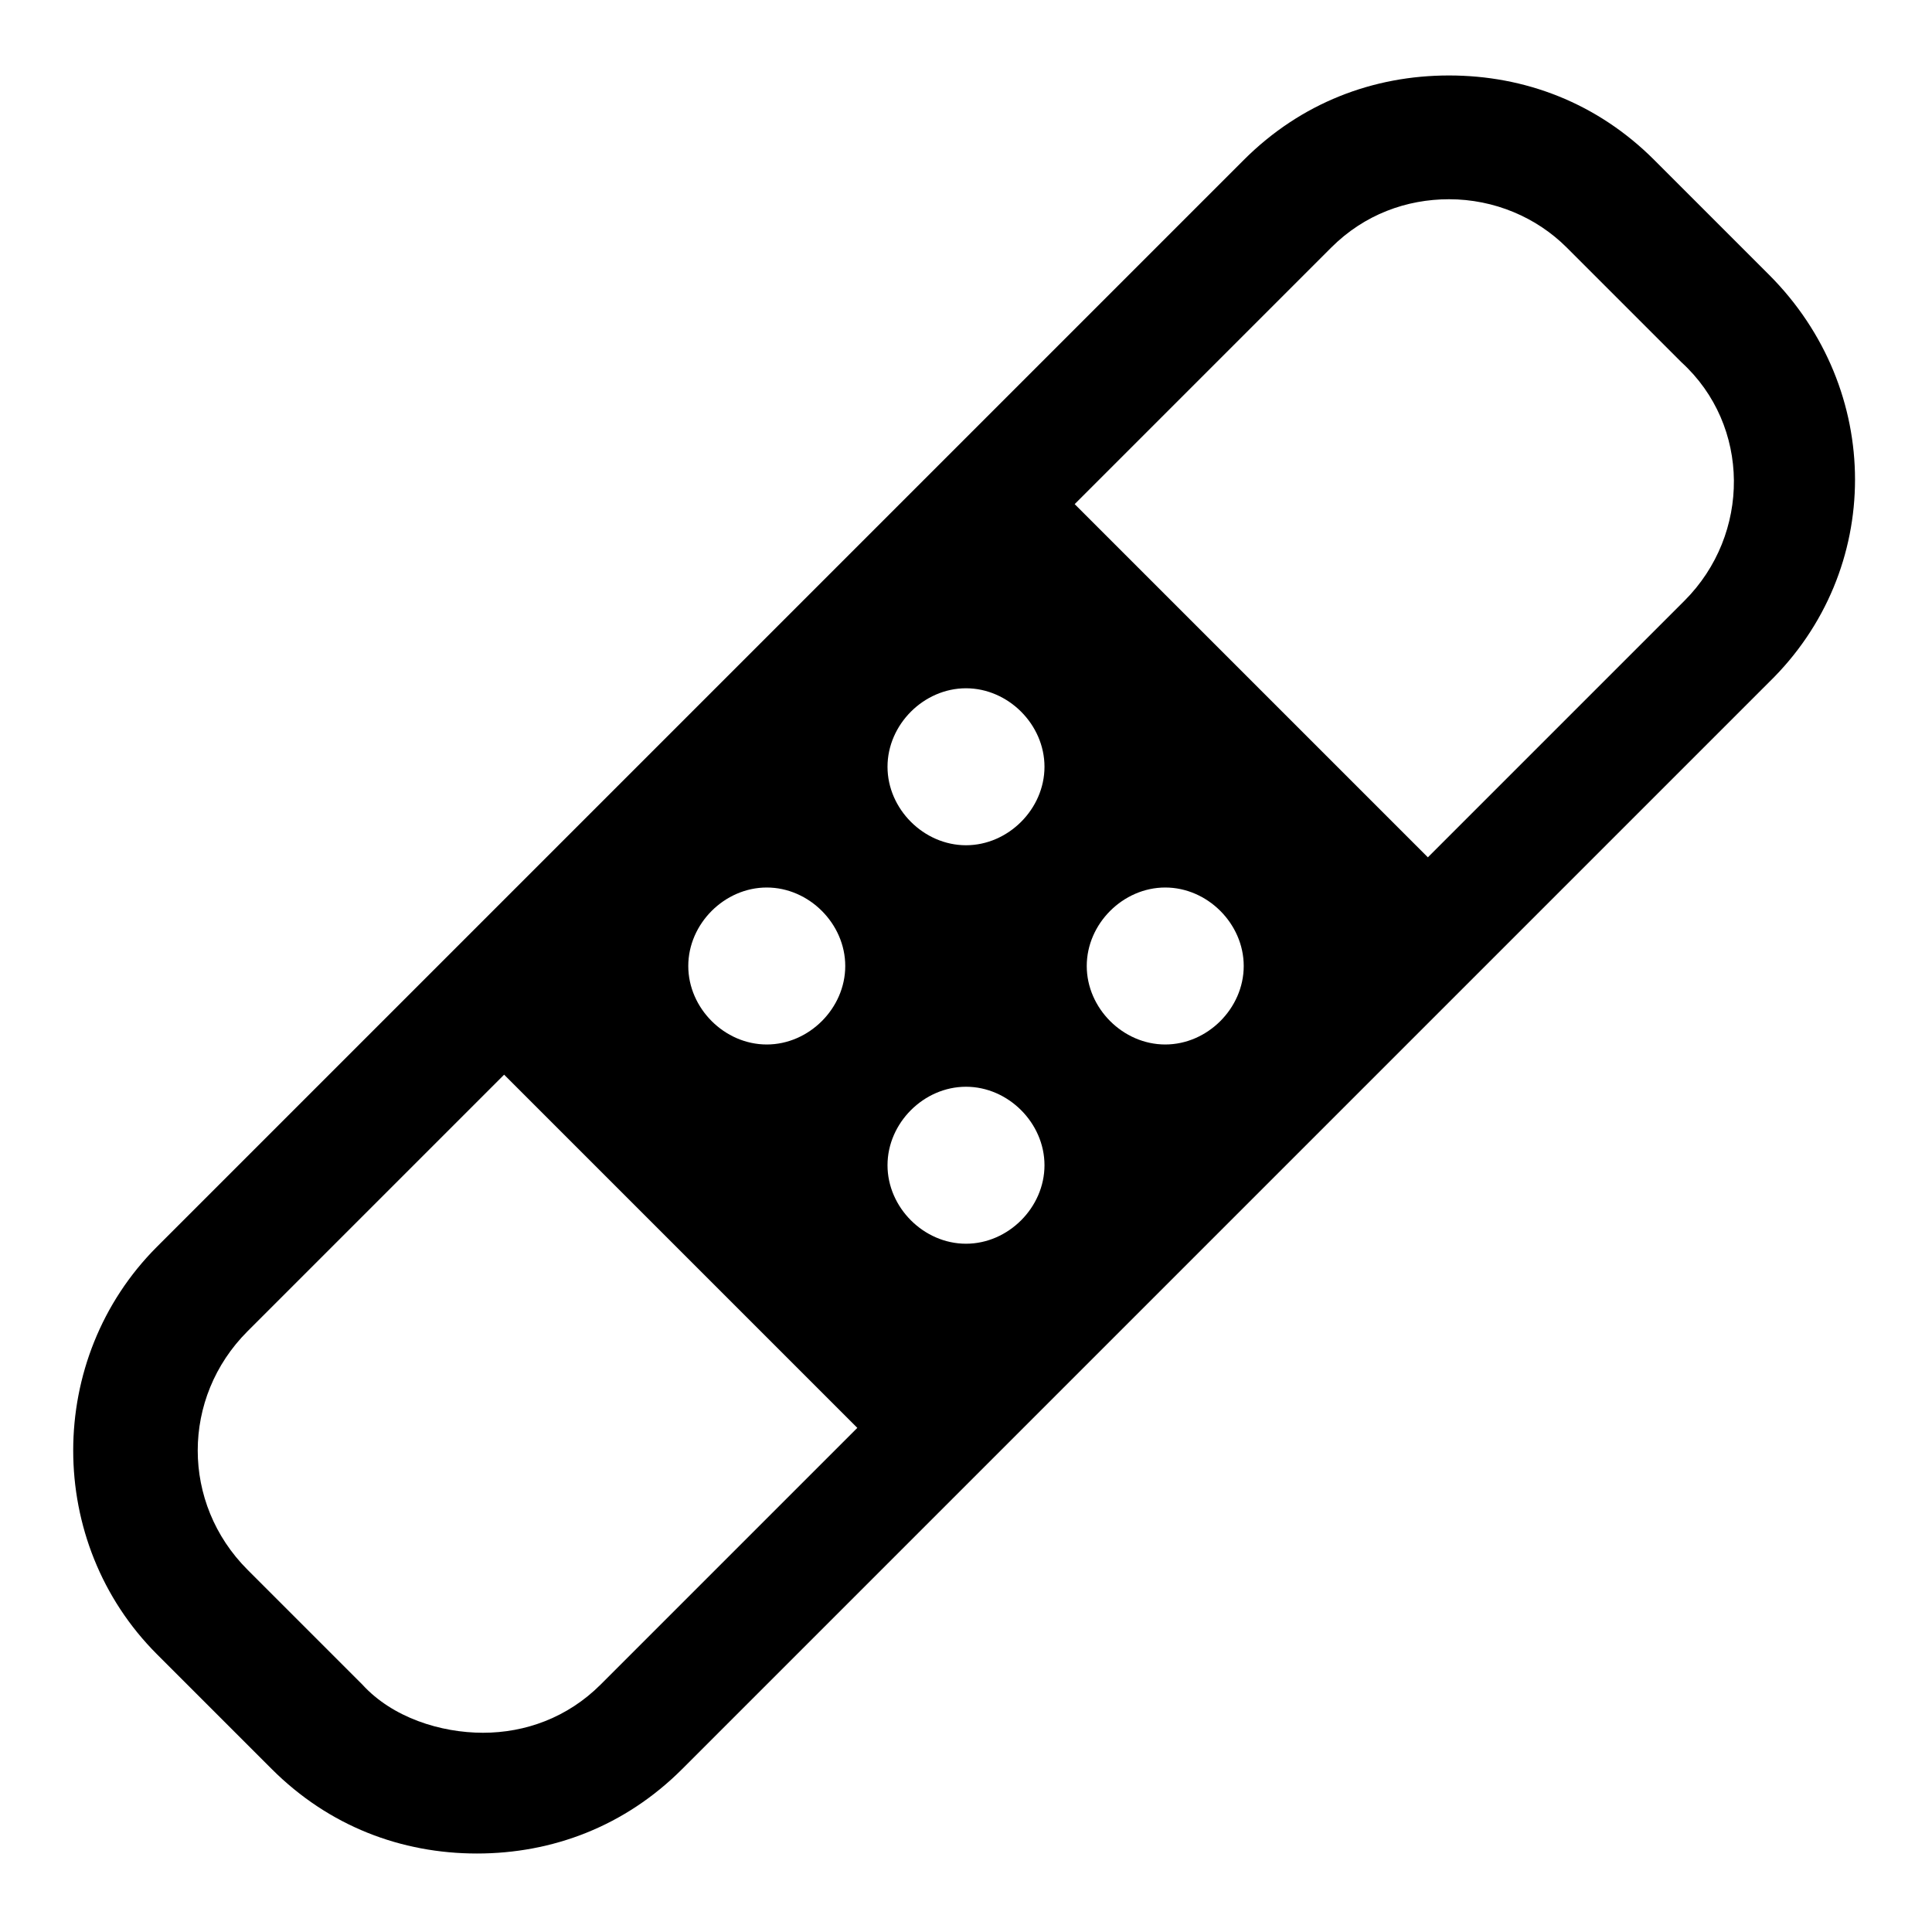 <!-- Generated by IcoMoon.io -->
<svg version="1.1" xmlns="http://www.w3.org/2000/svg" width="1024" height="1024" viewBox="0 0 1024 1024">
<title></title>
<g id="icomoon-ignore">
</g>
<path d="M937.6 145.6l-60.8-60.8c-30.4-30.4-68.8-44.8-108.8-44.8s-78.4 14.4-108.8 44.8l-576 576c-59.2 59.2-59.2 156.8 0 216l60.8 60.8c30.4 30.4 68.8 44.8 108.8 44.8s78.4-14.4 108.8-44.8l576-576c60.8-59.2 60.8-155.2 0-216zM406.4 470.4c22.4 0 41.6 19.2 41.6 41.6s-19.2 41.6-41.6 41.6-41.6-19.2-41.6-41.6 19.2-41.6 41.6-41.6zM318.4 892.8c-17.6 17.6-40 25.6-62.4 25.6s-48-8-64-25.6l-60.8-60.8c-35.2-35.2-35.2-91.2 0-126.4l136-136 187.2 187.2-136 136zM512 364.8c22.4 0 41.6 19.2 41.6 41.6s-19.2 41.6-41.6 41.6c-22.4 0-41.6-19.2-41.6-41.6s19.2-41.6 41.6-41.6zM512 659.2c-22.4 0-41.6-19.2-41.6-41.6s19.2-41.6 41.6-41.6 41.6 19.2 41.6 41.6-19.2 41.6-41.6 41.6zM617.6 553.6c-22.4 0-41.6-19.2-41.6-41.6s19.2-41.6 41.6-41.6 41.6 19.2 41.6 41.6-19.2 41.6-41.6 41.6zM892.8 318.4l-136 136-187.2-187.2 136-136c17.6-17.6 40-25.6 62.4-25.6 24 0 46.4 9.6 62.4 25.6l60.8 60.8c36.8 33.6 36.8 91.2 1.6 126.4z"></path>
</svg>
